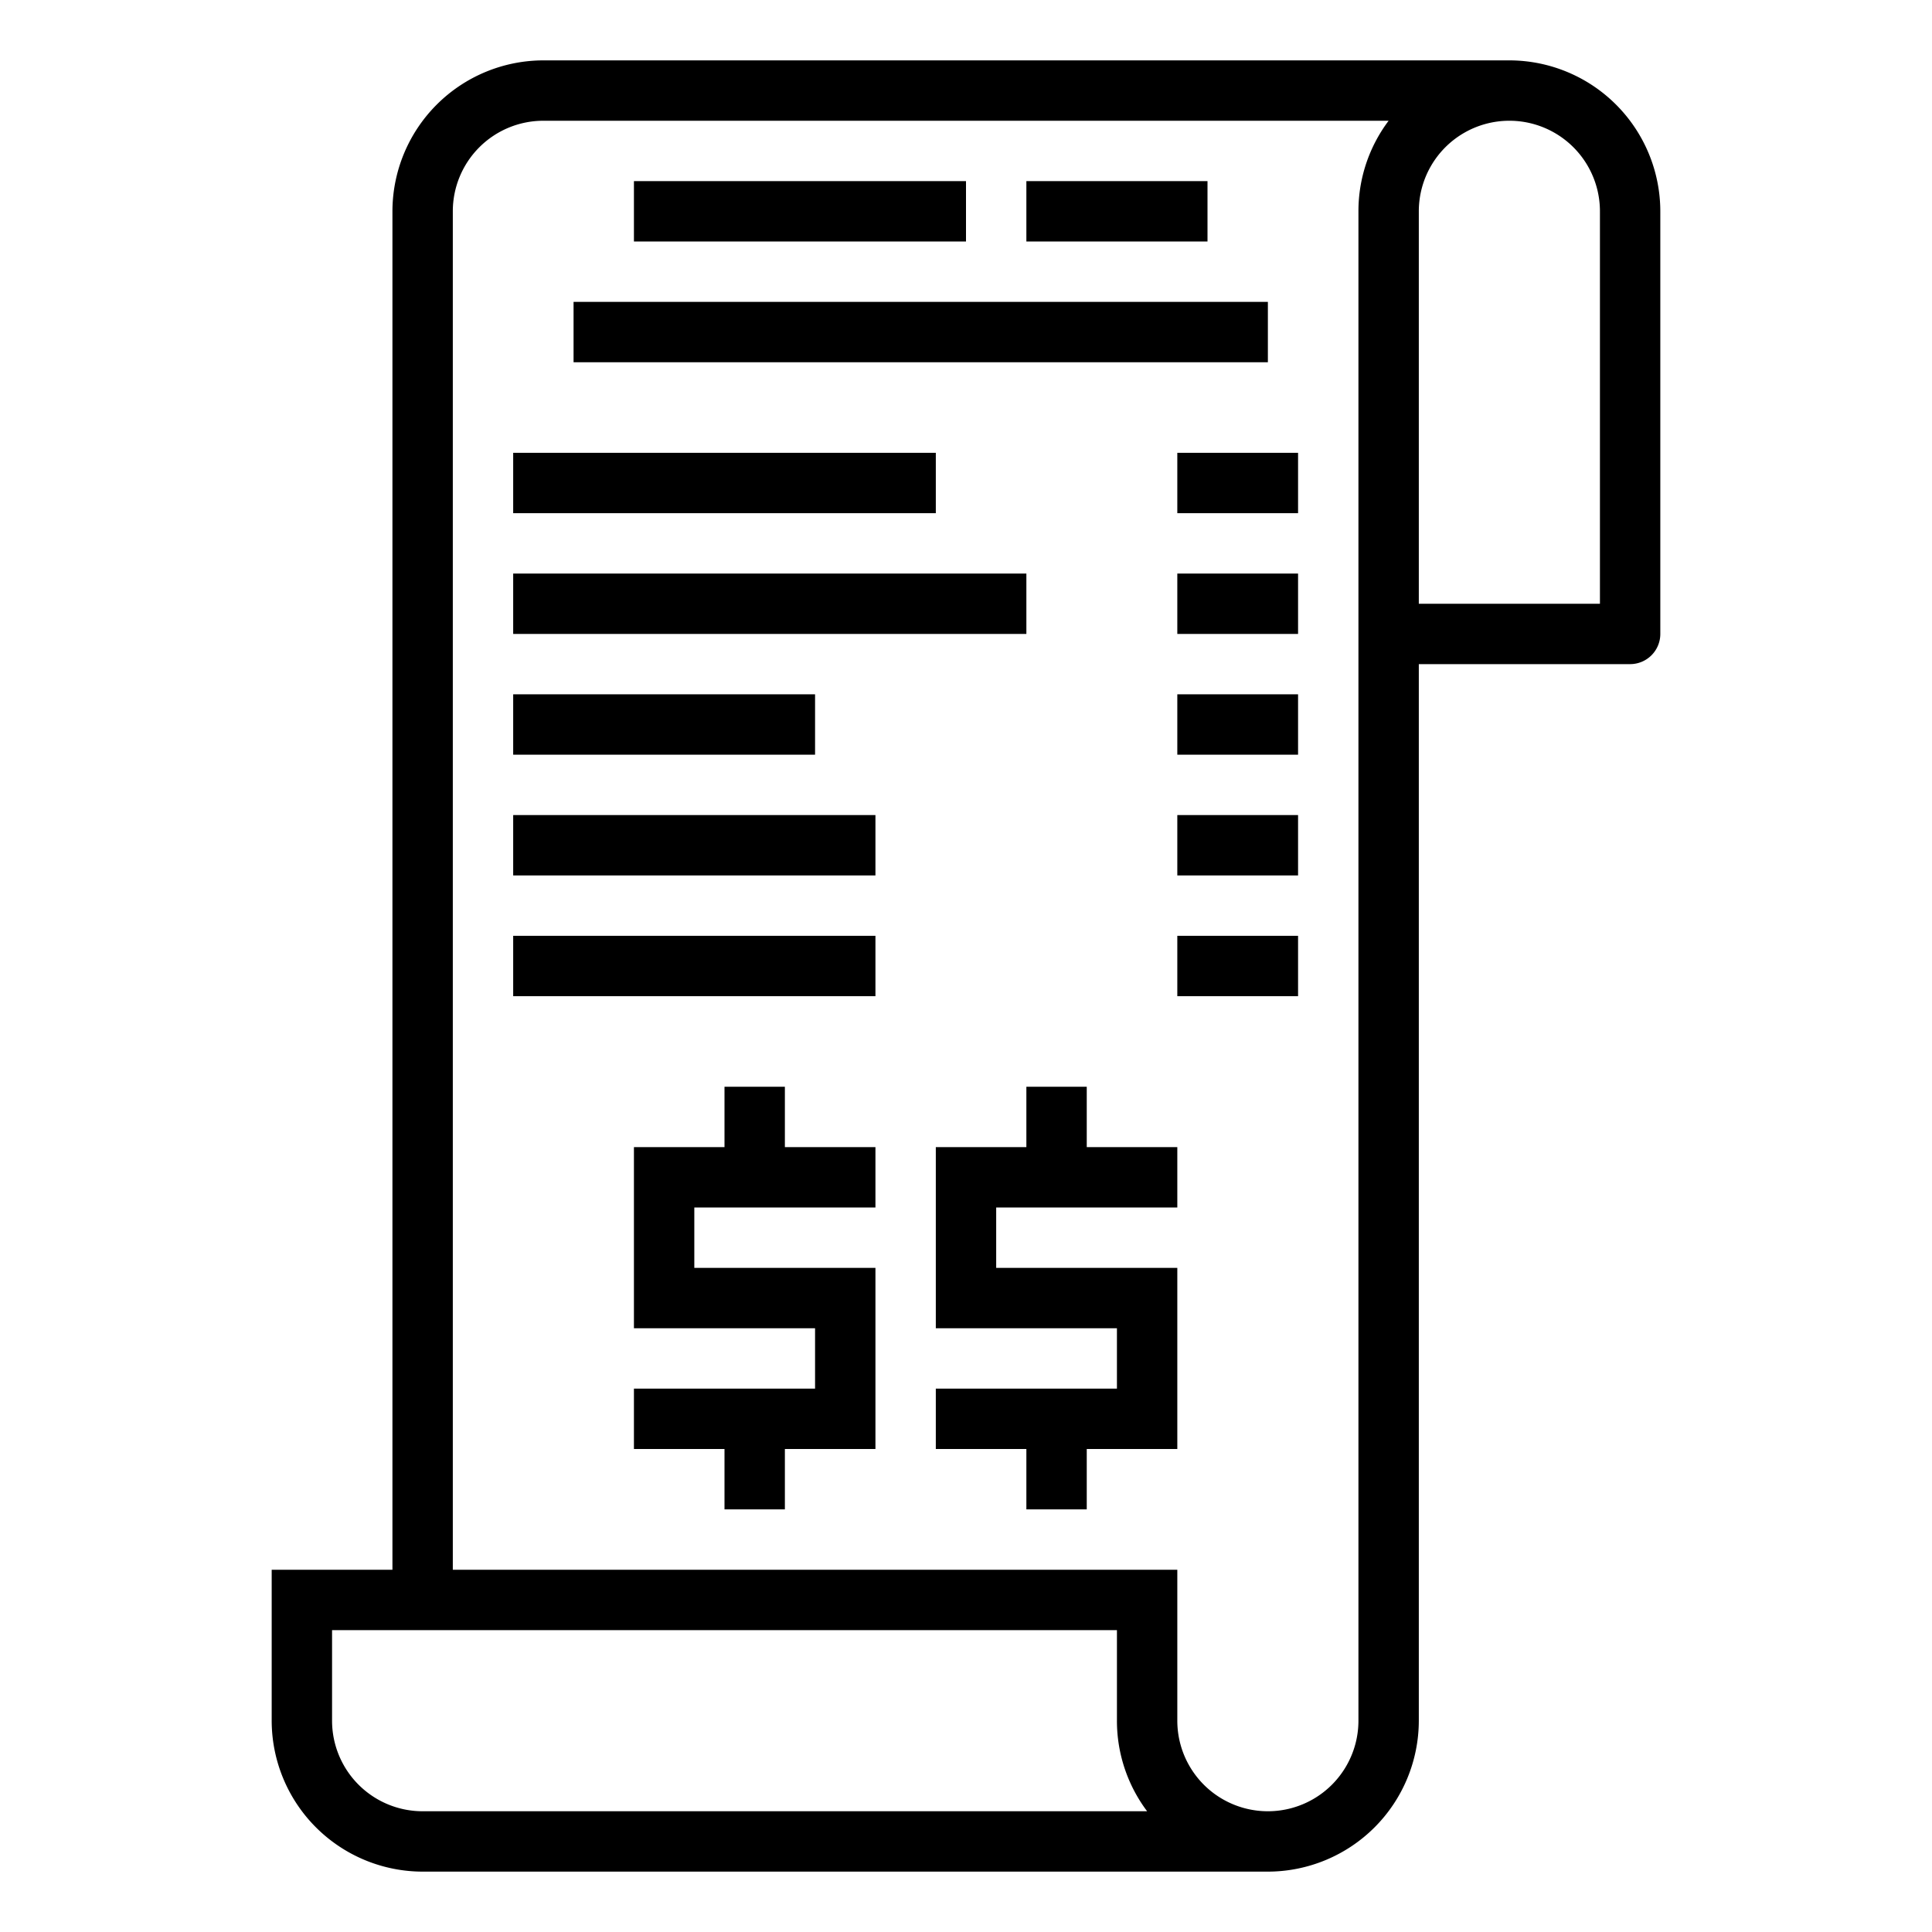 <svg height="512" viewBox="0 0 64 64" width="512" xmlns="http://www.w3.org/2000/svg"><g id="outline"><path d="m50 2h-32a5.006 5.006 0 0 0 -5 5v45h-4v5a5.006 5.006 0 0 0 5 5h28a5.006 5.006 0 0 0 5-5v-35h7a1 1 0 0 0 1-1v-14a5.006 5.006 0 0 0 -5-5zm-36 58a3 3 0 0 1 -3-3v-3h26v3a4.98 4.98 0 0 0 1 3zm31-53v50a3 3 0 0 1 -6 0v-5h-24v-45a3 3 0 0 1 3-3h28a4.98 4.98 0 0 0 -1 3zm8 13h-6v-13a3 3 0 0 1 6 0z"/><path d="m36 36h-2v2h-3v6h6v2h-6v2h3v2h2v-2h3v-6h-6v-2h6v-2h-3z"/><path d="m26 36h-2v2h-3v6h6v2h-6v2h3v2h2v-2h3v-6h-6v-2h6v-2h-3z"/><path d="m21 6h11v2h-11z"/><path d="m34 6h6v2h-6z"/><path d="m19 10h23v2h-23z"/><path d="m17 15h14v2h-14z"/><path d="m17 19h17v2h-17z"/><path d="m17 23h10v2h-10z"/><path d="m17 27h12v2h-12z"/><path d="m17 31h12v2h-12z"/><path d="m39 15h4v2h-4z"/><path d="m39 19h4v2h-4z"/><path d="m39 23h4v2h-4z"/><path d="m39 27h4v2h-4z"/><path d="m39 31h4v2h-4z"/></g></svg>